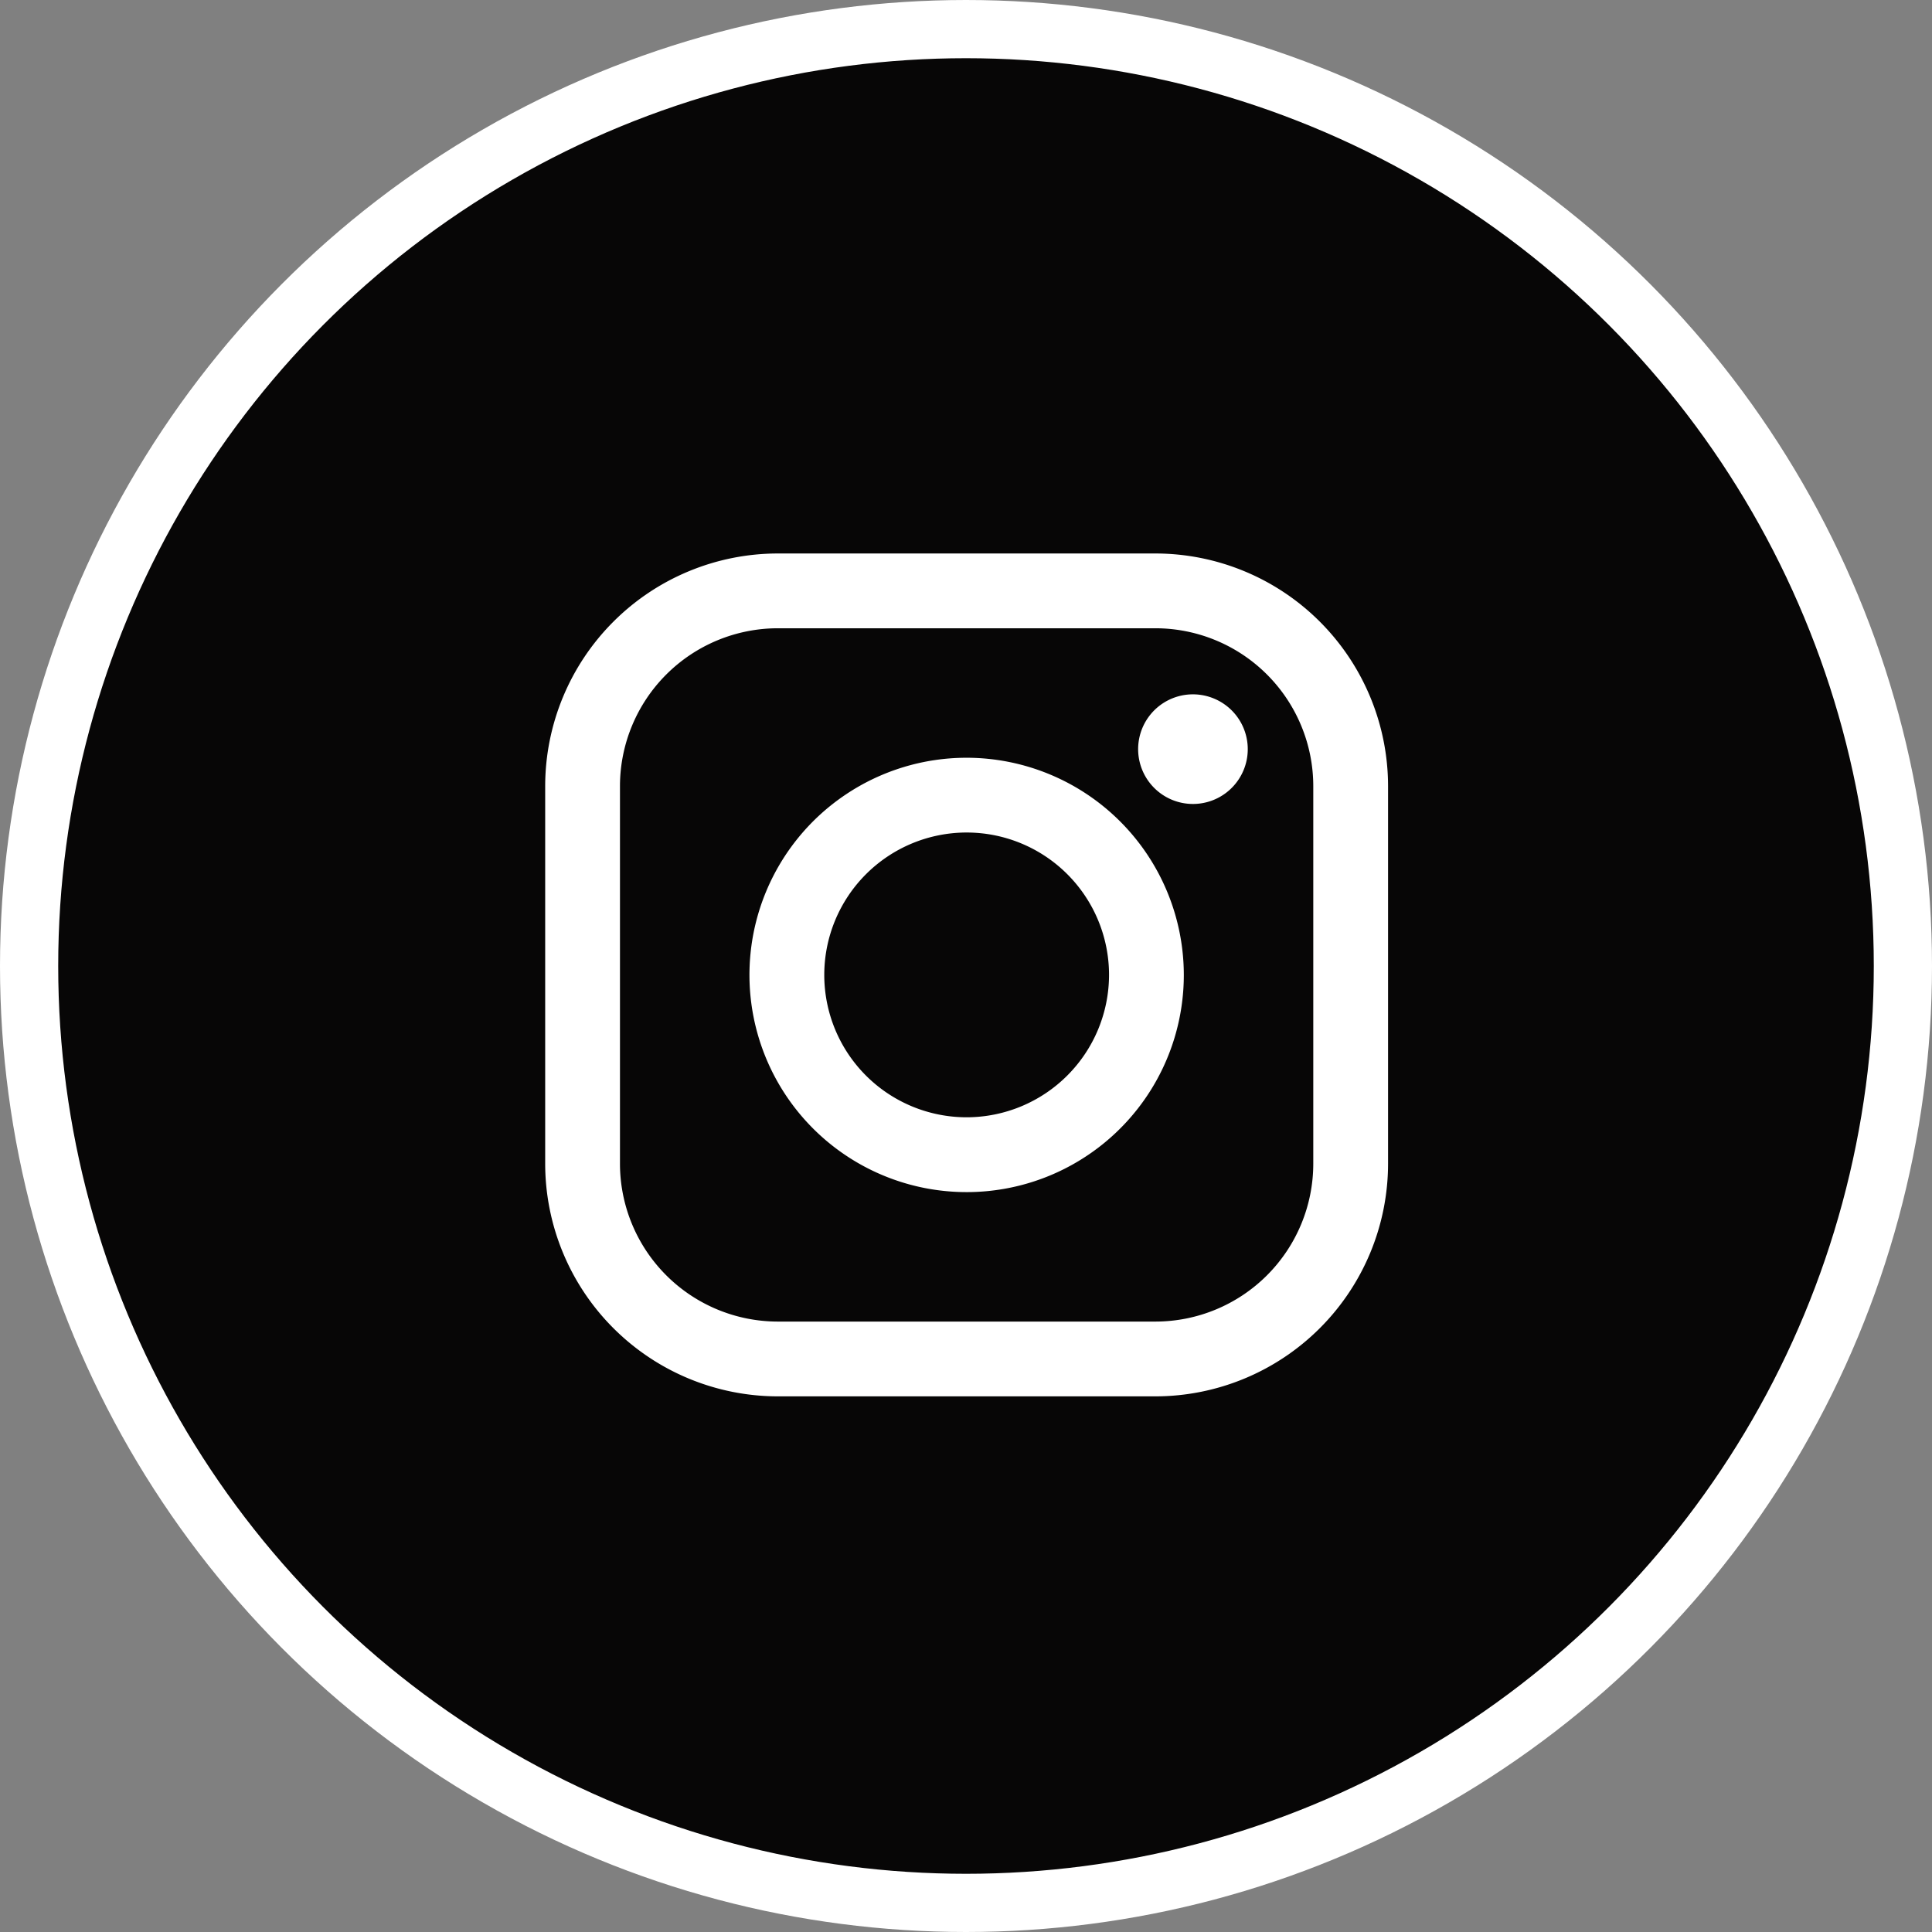 <svg id="Layer_1" data-name="Layer 1" xmlns="http://www.w3.org/2000/svg" viewBox="0 0 431.5 431.5">
  <rect x="0" y="0" width="431.5" height="431.5" fill="#808080" stroke="none"/>
  <defs>
    <style>
      .cls-1 {
        fill: #070606;
        stroke: #fff;
        stroke-miterlimit: 10;
        stroke-width: 13px;
      }

      .cls-2 {
        fill: #fff;
      }
    </style>
  </defs>
  <title>6f8127a5-536a-495b-9913-ae4dff7c8b70</title>
  <circle class="cls-1" cx="215.75" cy="215.75" r="209.25"/>
  <g>
    <path class="cls-2" d="M258.064,123.617h-84.35a52.007,52.007,0,0,0-51.95,51.951v84.349a52.006,52.006,0,0,0,51.95,51.95h84.35a52.01,52.01,0,0,0,51.95-51.95V175.568a52.007,52.007,0,0,0-51.95-51.951Zm35.248,136.3a35.285,35.285,0,0,1-35.248,35.248h-84.35a35.285,35.285,0,0,1-35.248-35.248V175.568a35.286,35.286,0,0,1,35.248-35.249h84.35a35.286,35.286,0,0,1,35.248,35.249Zm0,0"/>
    <path class="cls-2" d="M215.889,169.239a48.506,48.506,0,1,0,48.509,48.5,48.56,48.56,0,0,0-48.509-48.5Zm0,80.3a31.8,31.8,0,1,1,31.807-31.8,31.839,31.839,0,0,1-31.807,31.8Zm0,0"/>
    <path class="cls-2" d="M266.432,155.076a12.242,12.242,0,1,0,8.66,3.583,12.286,12.286,0,0,0-8.66-3.583Zm0,0"/>
  </g>
</svg>
